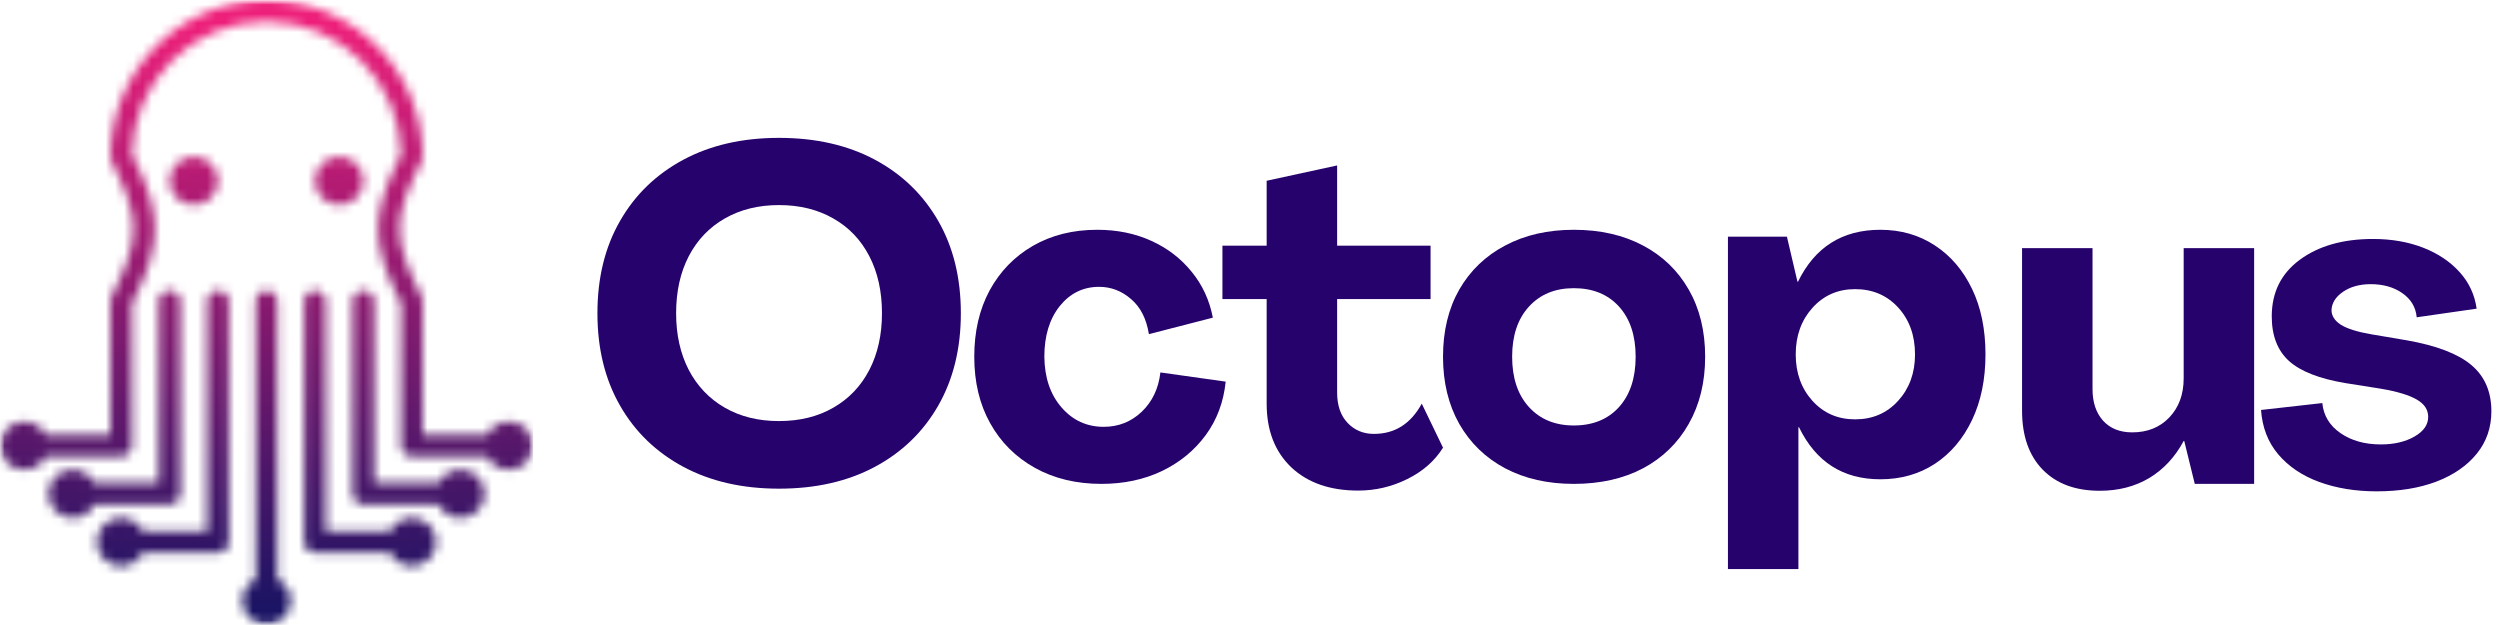 <svg width="272" height="68" viewBox="0 0 272 68" fill="none" xmlns="http://www.w3.org/2000/svg">
<mask id="mask0_53_345" style="mask-type:luminance" maskUnits="userSpaceOnUse" x="0" y="0" width="58" height="68">
<path d="M0 0H57.999V68H0V0Z" fill="white"/>
</mask>
<g mask="url(#mask0_53_345)">
<mask id="mask1_53_345" style="mask-type:luminance" maskUnits="userSpaceOnUse" x="0" y="0" width="58" height="68">
<path d="M10.26 54.891C9.828 55.75 8.943 56.344 7.906 56.344C6.448 56.344 5.271 55.172 5.271 53.724C5.271 52.276 6.448 51.104 7.906 51.104C8.937 51.104 9.823 51.698 10.26 52.557H17.281V32.766C17.281 32.125 17.807 31.604 18.453 31.604C19.099 31.604 19.625 32.125 19.625 32.766V53.719C19.625 54.365 19.099 54.885 18.453 54.885H10.26V54.891ZM23.724 31.609C23.078 31.609 22.552 32.13 22.552 32.771V57.797H15.531C15.099 56.938 14.213 56.344 13.177 56.344C11.724 56.344 10.541 57.516 10.541 58.964C10.541 60.411 11.724 61.583 13.177 61.583C14.213 61.583 15.099 60.99 15.531 60.13H23.724C24.375 60.13 24.895 59.609 24.895 58.964V32.771C24.895 32.13 24.369 31.609 23.724 31.609ZM39.541 19.677C39.541 18.229 38.364 17.052 36.906 17.052C35.447 17.052 34.27 18.229 34.27 19.677C34.27 21.12 35.447 22.297 36.906 22.297C38.364 22.297 39.541 21.12 39.541 19.677ZM23.724 19.677C23.724 18.229 22.547 17.052 21.088 17.052C19.63 17.052 18.453 18.229 18.453 19.677C18.453 21.12 19.63 22.297 21.088 22.297C22.547 22.297 23.724 21.12 23.724 19.677ZM30.172 63.031V32.771C30.172 32.125 29.645 31.609 29 31.609C28.349 31.609 27.828 32.13 27.828 32.771V63.031C26.963 63.458 26.364 64.338 26.364 65.365C26.364 66.812 27.547 67.984 29 67.984C30.458 67.984 31.64 66.812 31.64 65.365C31.635 64.338 31.036 63.458 30.172 63.031ZM44.812 56.344C43.781 56.344 42.895 56.938 42.463 57.797H35.437V32.771C35.437 32.125 34.916 31.609 34.27 31.609C33.619 31.609 33.099 32.13 33.099 32.771V58.964C33.099 59.609 33.625 60.125 34.27 60.125H42.463C42.895 60.984 43.781 61.578 44.812 61.578C46.27 61.578 47.453 60.406 47.453 58.958C47.453 57.516 46.27 56.344 44.812 56.344ZM50.088 51.104C49.057 51.104 48.171 51.698 47.739 52.557H40.713V32.771C40.713 32.125 40.187 31.609 39.541 31.609C38.895 31.609 38.369 32.13 38.369 32.771V53.724C38.369 54.365 38.895 54.885 39.541 54.885H47.739C48.166 55.745 49.051 56.339 50.088 56.339C51.546 56.339 52.723 55.167 52.723 53.719C52.723 52.276 51.541 51.104 50.088 51.104ZM55.359 45.87C54.327 45.87 53.442 46.464 53.01 47.323H45.984V32.771C45.984 32.589 45.942 32.411 45.864 32.25L45.796 32.12C42.687 25.943 42.697 23.766 45.859 17.583C45.942 17.417 45.989 17.24 45.989 17.052C45.989 7.74 38.453 0.094 29.198 0.016H28.797C19.541 0.094 12.01 7.74 12.01 17.052C12.01 17.24 12.052 17.422 12.135 17.583C15.297 23.766 15.307 25.943 12.198 32.12L12.135 32.25C12.052 32.411 12.01 32.589 12.01 32.771V47.323H4.984C4.557 46.464 3.672 45.87 2.635 45.87C1.177 45.87 0 47.042 0 48.49C0 49.932 1.177 51.109 2.635 51.109C3.667 51.109 4.552 50.51 4.984 49.651H13.182C13.828 49.651 14.354 49.13 14.354 48.49V33.047C17.692 26.38 17.703 23.406 14.354 16.787C14.5 8.87 20.932 2.417 28.817 2.349H29.172C37.062 2.417 43.494 8.87 43.64 16.787C40.291 23.412 40.302 26.38 43.64 33.047V48.49C43.64 49.135 44.166 49.651 44.812 49.651H53.005C53.437 50.51 54.322 51.109 55.359 51.109C56.812 51.109 57.994 49.932 57.994 48.49C57.999 47.036 56.817 45.87 55.359 45.87Z" fill="white"/>
</mask>
<g mask="url(#mask1_53_345)">
<path d="M0 0.016V67.984H57.999V0.016H0Z" fill="url(#paint0_linear_53_345)"/>
</g>
</g>
<path d="M84.75 53.167C80.776 53.167 77.312 52.375 74.354 50.792C71.396 49.208 69.094 46.99 67.458 44.125C65.818 41.266 65 37.917 65 34.083C65 30.24 65.818 26.891 67.458 24.042C69.094 21.182 71.396 18.958 74.354 17.375C77.312 15.792 80.776 15 84.75 15C88.75 15 92.229 15.792 95.187 17.375C98.145 18.958 100.442 21.182 102.083 24.042C103.718 26.891 104.541 30.24 104.541 34.083C104.541 37.917 103.718 41.266 102.083 44.125C100.442 46.99 98.145 49.208 95.187 50.792C92.229 52.375 88.75 53.167 84.75 53.167ZM84.75 45.812C87.01 45.812 88.984 45.328 90.666 44.354C92.359 43.385 93.666 42.016 94.583 40.25C95.5 38.474 95.958 36.417 95.958 34.083C95.958 31.708 95.5 29.641 94.583 27.875C93.666 26.099 92.359 24.729 90.666 23.771C88.984 22.802 87.01 22.312 84.75 22.312C82.51 22.312 80.547 22.802 78.854 23.771C77.172 24.729 75.864 26.099 74.937 27.875C74.021 29.641 73.562 31.708 73.562 34.083C73.562 36.417 74.021 38.474 74.937 40.25C75.864 42.016 77.172 43.385 78.854 44.354C80.547 45.328 82.51 45.812 84.75 45.812Z" fill="#26026D"/>
<path d="M119.833 52.646C117.094 52.646 114.677 52.062 112.583 50.896C110.5 49.729 108.88 48.115 107.729 46.042C106.573 43.974 106 41.562 106 38.812C106 36.078 106.552 33.677 107.667 31.604C108.792 29.537 110.359 27.917 112.375 26.75C114.401 25.583 116.734 25 119.375 25C121.552 25 123.521 25.406 125.271 26.208C127.021 27 128.479 28.12 129.646 29.562C130.823 30.995 131.593 32.661 131.958 34.562L125 36.354C124.734 34.688 124.088 33.417 123.062 32.542C122.047 31.656 120.885 31.208 119.583 31.208C117.844 31.208 116.417 31.912 115.292 33.312C114.177 34.719 113.625 36.552 113.625 38.812C113.651 41.094 114.276 42.932 115.5 44.333C116.719 45.74 118.25 46.438 120.083 46.438C121.693 46.438 123.073 45.891 124.229 44.792C125.38 43.682 126.052 42.26 126.25 40.521L133.354 41.521C133.13 43.729 132.406 45.667 131.187 47.333C129.963 49 128.375 50.307 126.416 51.25C124.469 52.177 122.276 52.646 119.833 52.646Z" fill="#26026D"/>
<path d="M147.771 53.375C144.698 53.375 142.271 52.526 140.479 50.833C138.698 49.125 137.812 46.823 137.812 43.917V32.542H133V26.729H137.812V19.667L145.479 18V26.729H155.646V32.542H145.479V42.708C145.479 44.115 145.859 45.219 146.625 46.021C147.385 46.812 148.338 47.208 149.479 47.208C151.755 47.208 153.489 46.115 154.687 43.917L157 48.708C156.093 50.156 154.797 51.292 153.104 52.125C151.422 52.958 149.646 53.375 147.771 53.375Z" fill="#26026D"/>
<path d="M171.229 52.646C168.396 52.646 165.906 52.083 163.771 50.958C161.63 49.823 159.964 48.208 158.771 46.125C157.589 44.031 157 41.594 157 38.812C157 36.01 157.589 33.573 158.771 31.5C159.964 29.432 161.63 27.833 163.771 26.708C165.906 25.573 168.396 25 171.229 25C174.104 25 176.609 25.573 178.75 26.708C180.885 27.833 182.547 29.432 183.729 31.5C184.922 33.573 185.52 36.01 185.52 38.812C185.52 41.594 184.922 44.031 183.729 46.125C182.547 48.208 180.885 49.823 178.75 50.958C176.609 52.083 174.104 52.646 171.229 52.646ZM171.229 46.292C173.297 46.292 174.937 45.625 176.146 44.292C177.354 42.948 177.958 41.12 177.958 38.812C177.958 36.51 177.354 34.688 176.146 33.354C174.937 32.021 173.297 31.354 171.229 31.354C169.198 31.354 167.573 32.021 166.354 33.354C165.13 34.688 164.521 36.51 164.521 38.812C164.521 41.12 165.13 42.948 166.354 44.292C167.573 45.625 169.198 46.292 171.229 46.292Z" fill="#26026D"/>
<path d="M188 61.917V25.75H194.417L195.562 30.646H195.625C197.458 26.885 200.443 25 204.583 25C206.817 25 208.797 25.573 210.521 26.708C212.239 27.833 213.588 29.412 214.562 31.438C215.531 33.453 216.02 35.828 216.02 38.562C216.02 41.271 215.531 43.646 214.562 45.688C213.588 47.729 212.239 49.323 210.521 50.458C208.797 51.583 206.817 52.146 204.583 52.146C200.51 52.146 197.562 50.26 195.729 46.479H195.667V61.917H188ZM201.833 45.625C203.734 45.625 205.297 44.953 206.521 43.604C207.739 42.26 208.354 40.578 208.354 38.562C208.354 36.495 207.739 34.792 206.521 33.458C205.297 32.125 203.734 31.458 201.833 31.458C199.958 31.458 198.406 32.141 197.187 33.5C195.979 34.849 195.375 36.536 195.375 38.562C195.375 40.578 195.979 42.26 197.187 43.604C198.406 44.953 199.958 45.625 201.833 45.625Z" fill="#26026D"/>
<path d="M228.458 53.396C225.818 53.396 223.75 52.635 222.25 51.104C220.75 49.562 220 47.427 220 44.688V27H227.667V42.333C227.667 43.766 228.047 44.911 228.812 45.771C229.588 46.62 230.646 47.042 231.979 47.042C233.646 47.042 234.989 46.5 236.021 45.417C237.062 44.323 237.583 42.906 237.583 41.167V27H245.25V52.646H238.791L237.646 47.979H237.583C236.651 49.719 235.406 51.057 233.854 52C232.297 52.927 230.5 53.396 228.458 53.396Z" fill="#26026D"/>
<path d="M258.583 53.458C256.276 53.458 254.193 53.115 252.333 52.438C250.484 51.76 249 50.76 247.875 49.438C246.76 48.12 246.135 46.51 246 44.604L252.667 43.854C252.802 45.219 253.463 46.307 254.646 47.125C255.838 47.948 257.302 48.354 259.041 48.354C260.469 48.354 261.687 48.073 262.687 47.5C263.687 46.932 264.187 46.219 264.187 45.354C264.187 44.578 263.776 43.953 262.958 43.479C262.135 42.995 260.833 42.599 259.041 42.292L255.229 41.688C252.38 41.219 250.323 40.417 249.062 39.292C247.797 38.156 247.167 36.531 247.167 34.417C247.167 31.823 248.177 29.771 250.208 28.271C252.25 26.76 254.906 26 258.187 26C260.213 26 262.041 26.323 263.666 26.958C265.291 27.599 266.609 28.49 267.625 29.625C268.635 30.75 269.25 32.073 269.458 33.583L262.937 34.521C262.838 33.427 262.317 32.552 261.375 31.896C260.443 31.245 259.297 30.917 257.937 30.917C256.729 30.917 255.719 31.198 254.917 31.75C254.125 32.292 253.708 32.953 253.667 33.729C253.667 34.354 254.005 34.891 254.687 35.333C255.38 35.766 256.489 36.115 258.021 36.375L261.833 37.021C265.083 37.594 267.427 38.49 268.875 39.708C270.333 40.932 271.062 42.615 271.062 44.75C271.062 46.516 270.531 48.052 269.479 49.354C268.422 50.661 266.958 51.677 265.083 52.396C263.219 53.104 261.052 53.458 258.583 53.458Z" fill="#26026D"/>
<defs>
<linearGradient id="paint0_linear_53_345" x1="28.997" y1="0.014" x2="28.997" y2="67.986" gradientUnits="userSpaceOnUse">
<stop stop-color="#ED1E79"/>
<stop offset="0.031" stop-color="#ED1E79"/>
<stop offset="0.039" stop-color="#ED1E79"/>
<stop offset="0.043" stop-color="#EC1E79"/>
<stop offset="0.047" stop-color="#EB1E79"/>
<stop offset="0.051" stop-color="#EA1E79"/>
<stop offset="0.055" stop-color="#E91E79"/>
<stop offset="0.059" stop-color="#E81E79"/>
<stop offset="0.062" stop-color="#E71E79"/>
<stop offset="0.066" stop-color="#E61E78"/>
<stop offset="0.07" stop-color="#E51E78"/>
<stop offset="0.074" stop-color="#E51E78"/>
<stop offset="0.078" stop-color="#E41E78"/>
<stop offset="0.082" stop-color="#E31E78"/>
<stop offset="0.086" stop-color="#E21E78"/>
<stop offset="0.09" stop-color="#E11E78"/>
<stop offset="0.094" stop-color="#E01D78"/>
<stop offset="0.098" stop-color="#DF1D78"/>
<stop offset="0.102" stop-color="#DE1D78"/>
<stop offset="0.105" stop-color="#DE1D78"/>
<stop offset="0.109" stop-color="#DD1D77"/>
<stop offset="0.113" stop-color="#DC1D77"/>
<stop offset="0.117" stop-color="#DB1D77"/>
<stop offset="0.121" stop-color="#DA1D77"/>
<stop offset="0.125" stop-color="#D91D77"/>
<stop offset="0.129" stop-color="#D81D77"/>
<stop offset="0.133" stop-color="#D71D77"/>
<stop offset="0.137" stop-color="#D71D77"/>
<stop offset="0.141" stop-color="#D61D77"/>
<stop offset="0.145" stop-color="#D51D77"/>
<stop offset="0.148" stop-color="#D41D77"/>
<stop offset="0.152" stop-color="#D31D77"/>
<stop offset="0.156" stop-color="#D21D76"/>
<stop offset="0.16" stop-color="#D11D76"/>
<stop offset="0.164" stop-color="#D01D76"/>
<stop offset="0.168" stop-color="#D01D76"/>
<stop offset="0.172" stop-color="#CF1D76"/>
<stop offset="0.176" stop-color="#CE1D76"/>
<stop offset="0.18" stop-color="#CD1D76"/>
<stop offset="0.184" stop-color="#CC1C76"/>
<stop offset="0.188" stop-color="#CB1C76"/>
<stop offset="0.191" stop-color="#CA1C76"/>
<stop offset="0.195" stop-color="#C91C76"/>
<stop offset="0.199" stop-color="#C91C75"/>
<stop offset="0.203" stop-color="#C81C75"/>
<stop offset="0.207" stop-color="#C71C75"/>
<stop offset="0.211" stop-color="#C61C75"/>
<stop offset="0.215" stop-color="#C51C75"/>
<stop offset="0.219" stop-color="#C41C75"/>
<stop offset="0.223" stop-color="#C31C75"/>
<stop offset="0.227" stop-color="#C21C75"/>
<stop offset="0.23" stop-color="#C21C75"/>
<stop offset="0.234" stop-color="#C11C75"/>
<stop offset="0.238" stop-color="#C01C75"/>
<stop offset="0.242" stop-color="#BF1C74"/>
<stop offset="0.246" stop-color="#BE1C74"/>
<stop offset="0.25" stop-color="#BD1C74"/>
<stop offset="0.254" stop-color="#BC1C74"/>
<stop offset="0.258" stop-color="#BB1C74"/>
<stop offset="0.262" stop-color="#BB1C74"/>
<stop offset="0.266" stop-color="#BA1C74"/>
<stop offset="0.27" stop-color="#B91C74"/>
<stop offset="0.273" stop-color="#B81C74"/>
<stop offset="0.277" stop-color="#B71B74"/>
<stop offset="0.281" stop-color="#B61B74"/>
<stop offset="0.285" stop-color="#B51B74"/>
<stop offset="0.289" stop-color="#B41B73"/>
<stop offset="0.293" stop-color="#B31B73"/>
<stop offset="0.297" stop-color="#B31B73"/>
<stop offset="0.301" stop-color="#B21B73"/>
<stop offset="0.305" stop-color="#B11B73"/>
<stop offset="0.309" stop-color="#B01B73"/>
<stop offset="0.312" stop-color="#AF1B73"/>
<stop offset="0.316" stop-color="#AE1B73"/>
<stop offset="0.32" stop-color="#AD1B73"/>
<stop offset="0.324" stop-color="#AC1B73"/>
<stop offset="0.328" stop-color="#AC1B73"/>
<stop offset="0.332" stop-color="#AB1B72"/>
<stop offset="0.336" stop-color="#AA1B72"/>
<stop offset="0.34" stop-color="#A91B72"/>
<stop offset="0.344" stop-color="#A81B72"/>
<stop offset="0.348" stop-color="#A71B72"/>
<stop offset="0.352" stop-color="#A61B72"/>
<stop offset="0.355" stop-color="#A51B72"/>
<stop offset="0.359" stop-color="#A51B72"/>
<stop offset="0.363" stop-color="#A41B72"/>
<stop offset="0.367" stop-color="#A31A72"/>
<stop offset="0.371" stop-color="#A21A72"/>
<stop offset="0.375" stop-color="#A11A71"/>
<stop offset="0.379" stop-color="#A01A71"/>
<stop offset="0.383" stop-color="#9F1A71"/>
<stop offset="0.387" stop-color="#9E1A71"/>
<stop offset="0.391" stop-color="#9E1A71"/>
<stop offset="0.395" stop-color="#9D1A71"/>
<stop offset="0.398" stop-color="#9C1A71"/>
<stop offset="0.402" stop-color="#9B1A71"/>
<stop offset="0.406" stop-color="#9A1A71"/>
<stop offset="0.41" stop-color="#991A71"/>
<stop offset="0.414" stop-color="#981A71"/>
<stop offset="0.418" stop-color="#971A71"/>
<stop offset="0.422" stop-color="#971A70"/>
<stop offset="0.426" stop-color="#961A70"/>
<stop offset="0.43" stop-color="#951A70"/>
<stop offset="0.434" stop-color="#941A70"/>
<stop offset="0.438" stop-color="#931A70"/>
<stop offset="0.441" stop-color="#921A70"/>
<stop offset="0.445" stop-color="#911A70"/>
<stop offset="0.449" stop-color="#901A70"/>
<stop offset="0.453" stop-color="#901A70"/>
<stop offset="0.457" stop-color="#8F1A70"/>
<stop offset="0.461" stop-color="#8E1970"/>
<stop offset="0.465" stop-color="#8D196F"/>
<stop offset="0.469" stop-color="#8C196F"/>
<stop offset="0.473" stop-color="#8B196F"/>
<stop offset="0.477" stop-color="#8A196F"/>
<stop offset="0.48" stop-color="#89196F"/>
<stop offset="0.484" stop-color="#89196F"/>
<stop offset="0.488" stop-color="#88196F"/>
<stop offset="0.492" stop-color="#87196F"/>
<stop offset="0.496" stop-color="#86196F"/>
<stop offset="0.5" stop-color="#85196F"/>
<stop offset="0.504" stop-color="#84196F"/>
<stop offset="0.508" stop-color="#83196E"/>
<stop offset="0.512" stop-color="#82196E"/>
<stop offset="0.516" stop-color="#82196E"/>
<stop offset="0.52" stop-color="#81196E"/>
<stop offset="0.523" stop-color="#80196E"/>
<stop offset="0.527" stop-color="#7F196E"/>
<stop offset="0.531" stop-color="#7E196E"/>
<stop offset="0.535" stop-color="#7D196E"/>
<stop offset="0.539" stop-color="#7C196E"/>
<stop offset="0.543" stop-color="#7B196E"/>
<stop offset="0.547" stop-color="#7B196E"/>
<stop offset="0.551" stop-color="#7A186E"/>
<stop offset="0.555" stop-color="#79186D"/>
<stop offset="0.559" stop-color="#78186D"/>
<stop offset="0.562" stop-color="#77186D"/>
<stop offset="0.566" stop-color="#76186D"/>
<stop offset="0.57" stop-color="#75186D"/>
<stop offset="0.574" stop-color="#74186D"/>
<stop offset="0.578" stop-color="#74186D"/>
<stop offset="0.582" stop-color="#73186D"/>
<stop offset="0.586" stop-color="#72186D"/>
<stop offset="0.59" stop-color="#71186D"/>
<stop offset="0.594" stop-color="#70186D"/>
<stop offset="0.598" stop-color="#6F186C"/>
<stop offset="0.602" stop-color="#6E186C"/>
<stop offset="0.605" stop-color="#6D186C"/>
<stop offset="0.609" stop-color="#6D186C"/>
<stop offset="0.613" stop-color="#6C186C"/>
<stop offset="0.617" stop-color="#6B186C"/>
<stop offset="0.621" stop-color="#6A186C"/>
<stop offset="0.625" stop-color="#69186C"/>
<stop offset="0.629" stop-color="#68186C"/>
<stop offset="0.633" stop-color="#67186C"/>
<stop offset="0.637" stop-color="#66186C"/>
<stop offset="0.641" stop-color="#66186B"/>
<stop offset="0.645" stop-color="#65176B"/>
<stop offset="0.648" stop-color="#64176B"/>
<stop offset="0.652" stop-color="#63176B"/>
<stop offset="0.656" stop-color="#62176B"/>
<stop offset="0.66" stop-color="#61176B"/>
<stop offset="0.664" stop-color="#60176B"/>
<stop offset="0.668" stop-color="#5F176B"/>
<stop offset="0.672" stop-color="#5F176B"/>
<stop offset="0.676" stop-color="#5E176B"/>
<stop offset="0.68" stop-color="#5D176B"/>
<stop offset="0.684" stop-color="#5C176B"/>
<stop offset="0.688" stop-color="#5B176A"/>
<stop offset="0.691" stop-color="#5A176A"/>
<stop offset="0.695" stop-color="#59176A"/>
<stop offset="0.699" stop-color="#58176A"/>
<stop offset="0.703" stop-color="#58176A"/>
<stop offset="0.707" stop-color="#57176A"/>
<stop offset="0.711" stop-color="#56176A"/>
<stop offset="0.715" stop-color="#55176A"/>
<stop offset="0.719" stop-color="#54176A"/>
<stop offset="0.723" stop-color="#53176A"/>
<stop offset="0.727" stop-color="#52176A"/>
<stop offset="0.73" stop-color="#511769"/>
<stop offset="0.734" stop-color="#511669"/>
<stop offset="0.738" stop-color="#501669"/>
<stop offset="0.742" stop-color="#4F1669"/>
<stop offset="0.746" stop-color="#4E1669"/>
<stop offset="0.75" stop-color="#4D1669"/>
<stop offset="0.754" stop-color="#4C1669"/>
<stop offset="0.758" stop-color="#4B1669"/>
<stop offset="0.762" stop-color="#4A1669"/>
<stop offset="0.766" stop-color="#4A1669"/>
<stop offset="0.77" stop-color="#491669"/>
<stop offset="0.773" stop-color="#481668"/>
<stop offset="0.777" stop-color="#471668"/>
<stop offset="0.781" stop-color="#461668"/>
<stop offset="0.785" stop-color="#451668"/>
<stop offset="0.789" stop-color="#441668"/>
<stop offset="0.793" stop-color="#431668"/>
<stop offset="0.797" stop-color="#431668"/>
<stop offset="0.801" stop-color="#421668"/>
<stop offset="0.805" stop-color="#411668"/>
<stop offset="0.809" stop-color="#401668"/>
<stop offset="0.812" stop-color="#3F1668"/>
<stop offset="0.816" stop-color="#3E1668"/>
<stop offset="0.82" stop-color="#3D1667"/>
<stop offset="0.824" stop-color="#3C1667"/>
<stop offset="0.828" stop-color="#3C1567"/>
<stop offset="0.832" stop-color="#3B1567"/>
<stop offset="0.836" stop-color="#3A1567"/>
<stop offset="0.84" stop-color="#391567"/>
<stop offset="0.844" stop-color="#381567"/>
<stop offset="0.848" stop-color="#371567"/>
<stop offset="0.852" stop-color="#361567"/>
<stop offset="0.855" stop-color="#351567"/>
<stop offset="0.859" stop-color="#351567"/>
<stop offset="0.863" stop-color="#341566"/>
<stop offset="0.867" stop-color="#331566"/>
<stop offset="0.871" stop-color="#321566"/>
<stop offset="0.875" stop-color="#311566"/>
<stop offset="0.879" stop-color="#301566"/>
<stop offset="0.883" stop-color="#2F1566"/>
<stop offset="0.887" stop-color="#2E1566"/>
<stop offset="0.891" stop-color="#2E1566"/>
<stop offset="0.895" stop-color="#2D1566"/>
<stop offset="0.898" stop-color="#2C1566"/>
<stop offset="0.902" stop-color="#2B1566"/>
<stop offset="0.906" stop-color="#2A1565"/>
<stop offset="0.91" stop-color="#291565"/>
<stop offset="0.914" stop-color="#281565"/>
<stop offset="0.918" stop-color="#271465"/>
<stop offset="0.922" stop-color="#271465"/>
<stop offset="0.926" stop-color="#261465"/>
<stop offset="0.93" stop-color="#251465"/>
<stop offset="0.934" stop-color="#241465"/>
<stop offset="0.938" stop-color="#231465"/>
<stop offset="0.941" stop-color="#221465"/>
<stop offset="0.945" stop-color="#211465"/>
<stop offset="0.949" stop-color="#201465"/>
<stop offset="0.953" stop-color="#201464"/>
<stop offset="0.957" stop-color="#1F1464"/>
<stop offset="0.961" stop-color="#1E1464"/>
<stop offset="0.965" stop-color="#1D1464"/>
<stop offset="0.969" stop-color="#1C1464"/>
<stop offset="0.973" stop-color="#1C1464"/>
<stop offset="0.977" stop-color="#1B1464"/>
<stop offset="0.984" stop-color="#1B1464"/>
<stop offset="1" stop-color="#1B1464"/>
</linearGradient>
</defs>
</svg>
